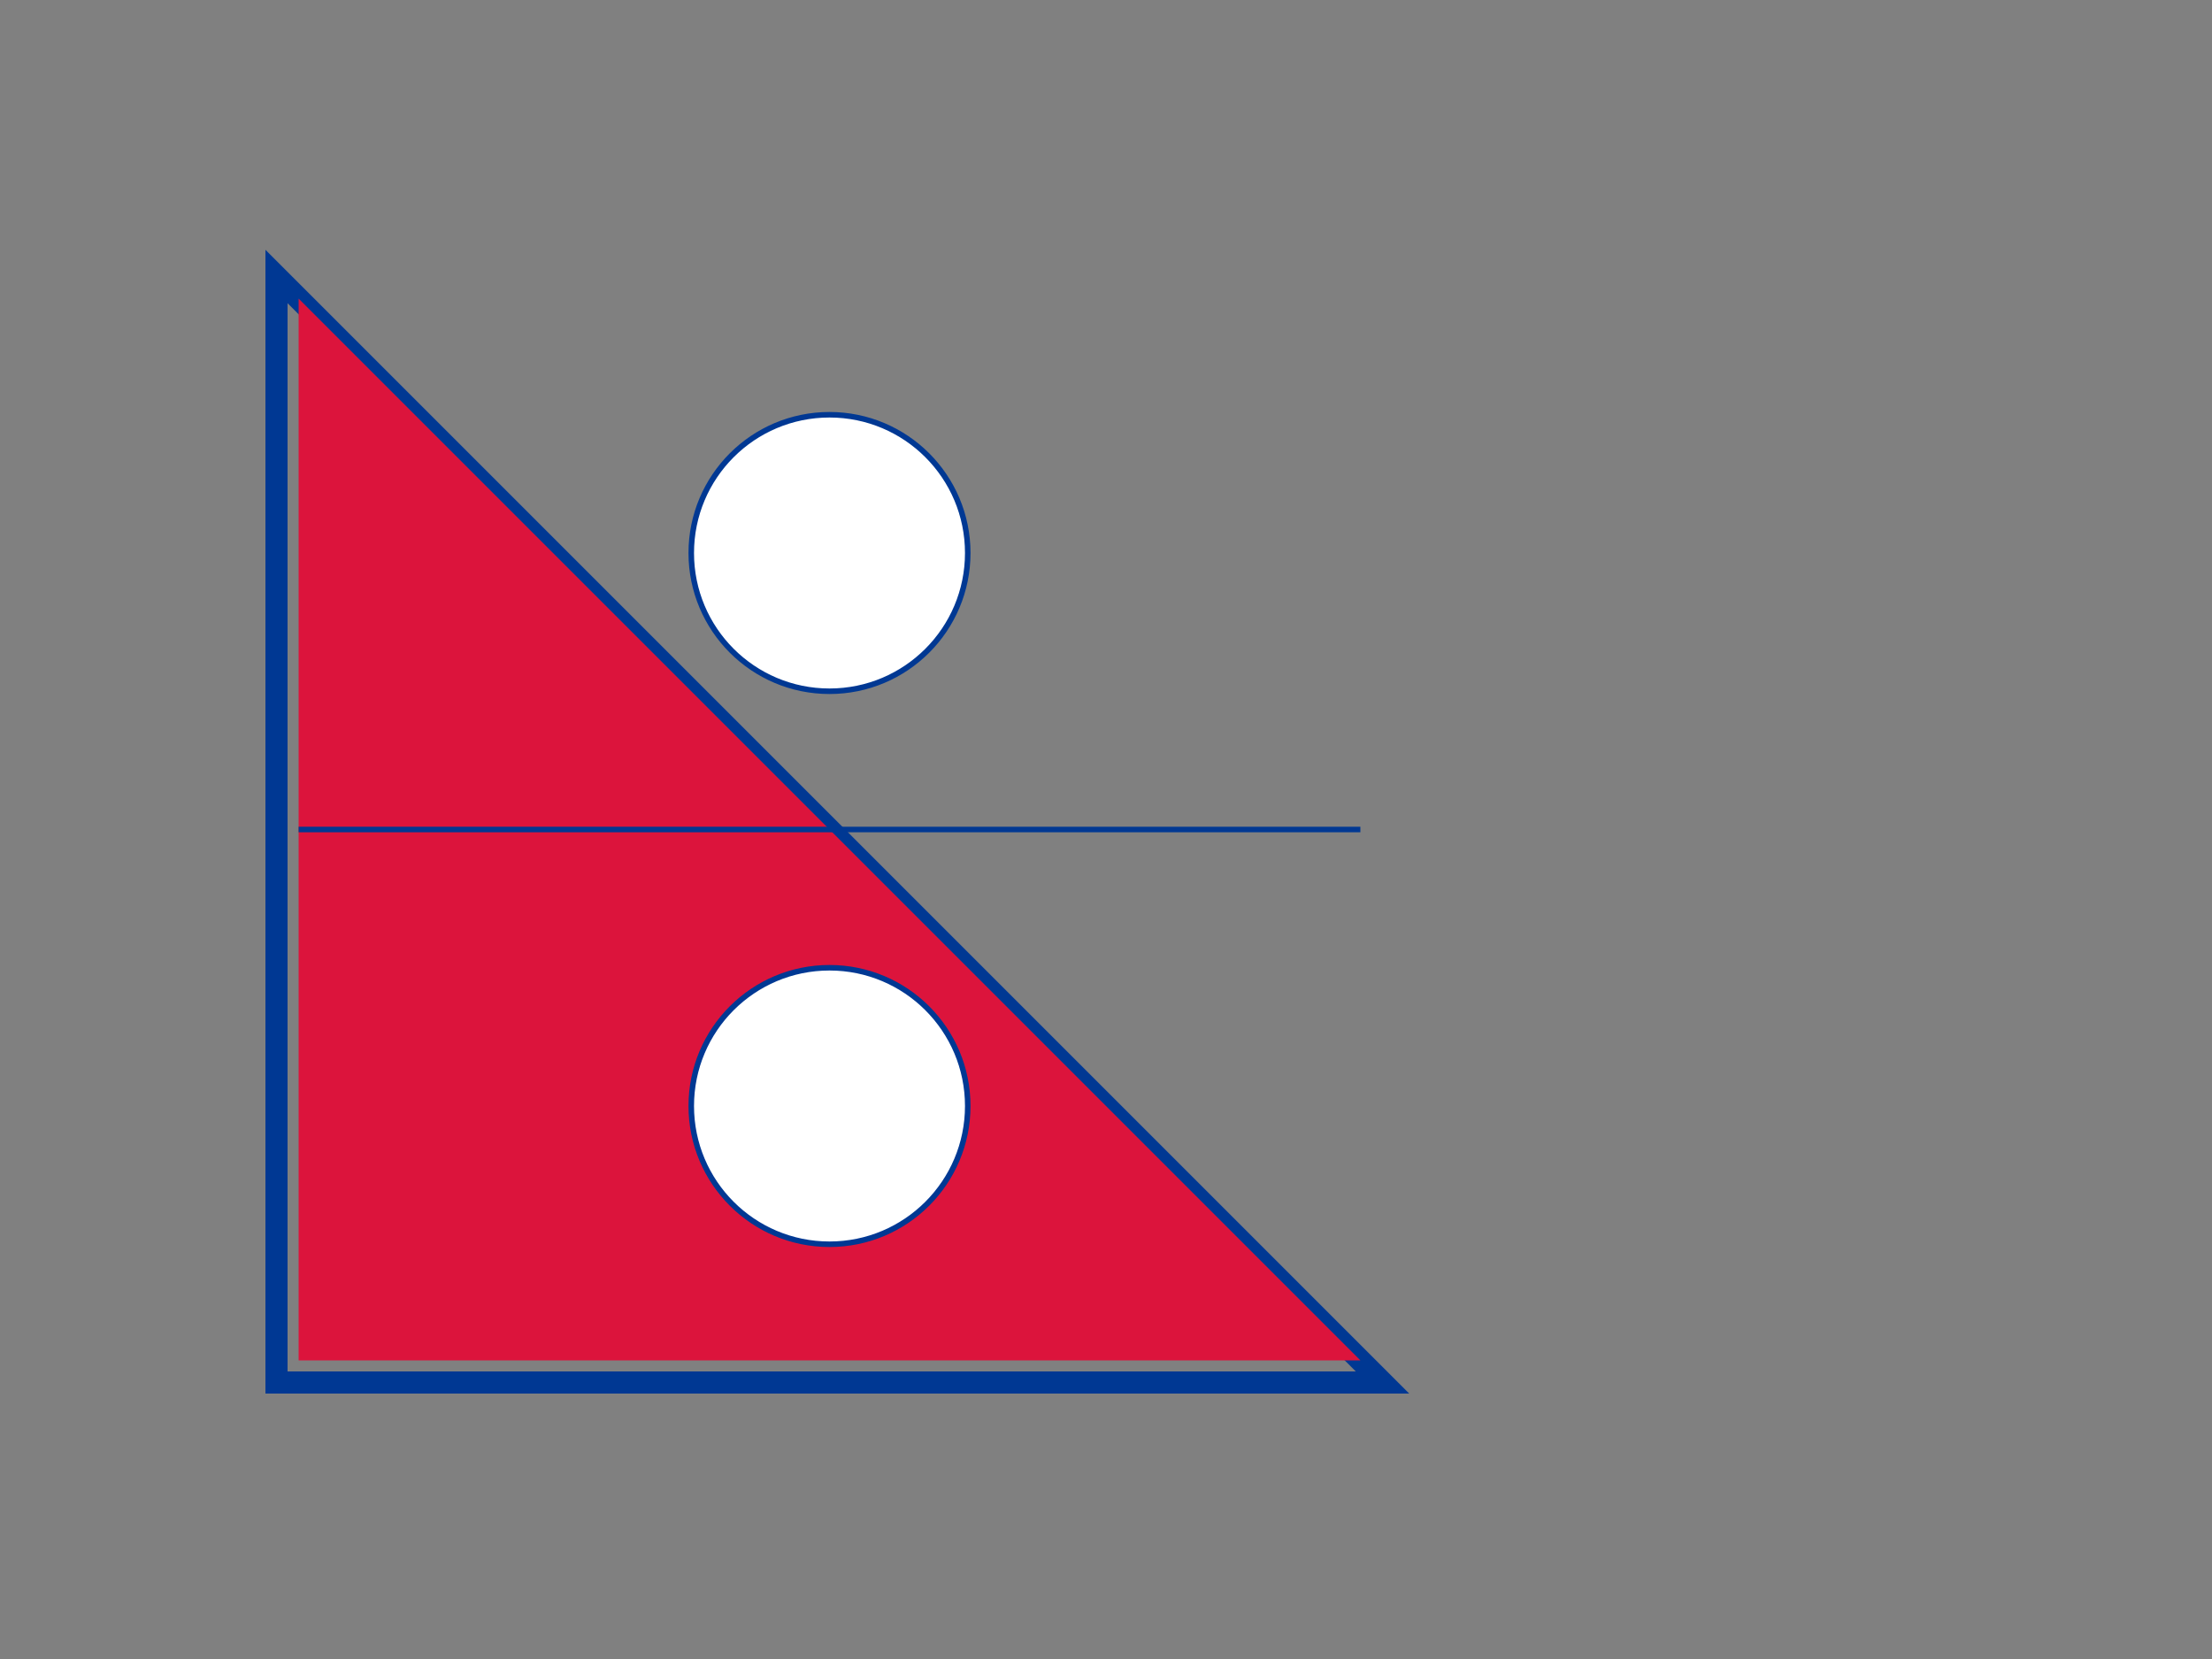 <svg xmlns="http://www.w3.org/2000/svg" viewBox="0 0 400 300">
  <rect x="0" y="0" width="400" height="300" fill="#808080" stroke="none"/>
  <!-- Flag with blue border -->
  <path d="M 50,50 L 50,250 L 250,250 L 50,50 Z" fill="none" stroke="#003893" stroke-width="4"/>
  
  <!-- Flag body -->
  <path d="M 54,54 L 54,246 L 246,246 L 54,54 Z" fill="#DC143C"/>
  
  <!-- Dividing line -->
  <line x1="54" y1="150" x2="246" y2="150" stroke="#003893" stroke-width="1"/>
  
  <!-- Moon symbol (simplified) -->
  <circle cx="150" cy="100" r="25" fill="#FFFFFF" stroke="#003893" stroke-width="1"/>
  
  <!-- Sun symbol (simplified) -->
  <circle cx="150" cy="200" r="25" fill="#FFFFFF" stroke="#003893" stroke-width="1"/>
</svg>
